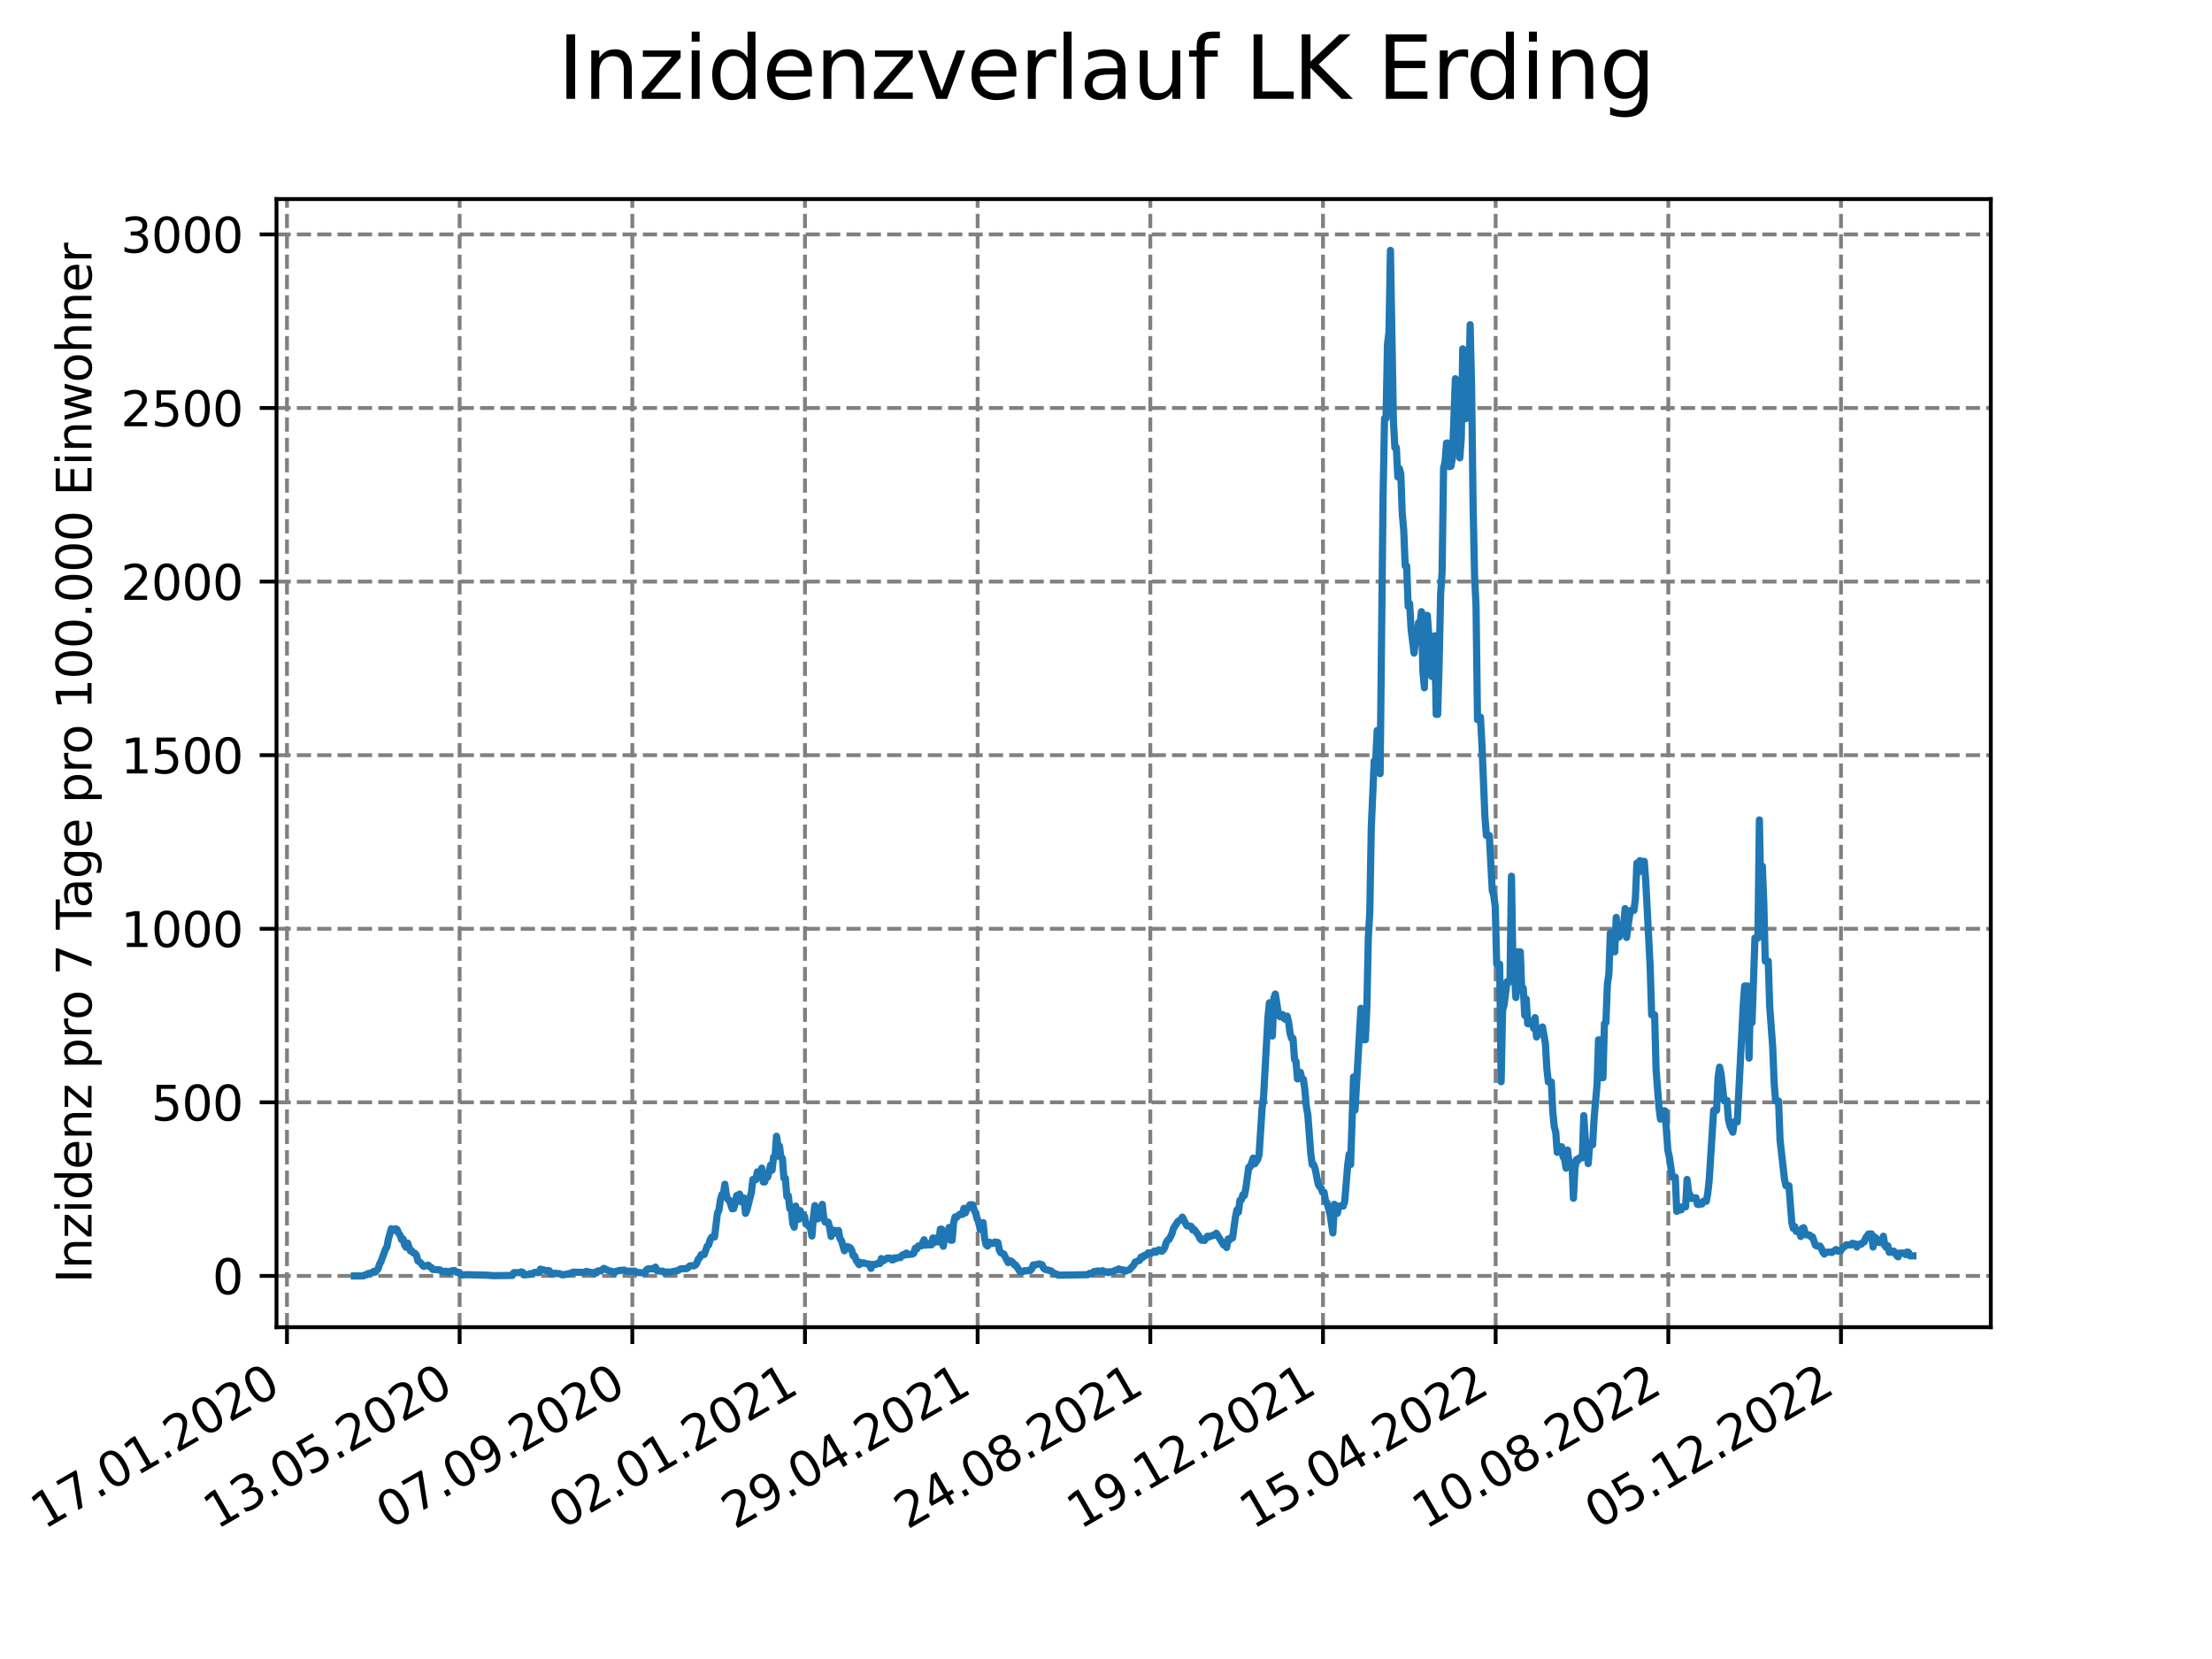 <?xml version="1.0" encoding="utf-8" standalone="no"?>
<!DOCTYPE svg PUBLIC "-//W3C//DTD SVG 1.1//EN"
  "http://www.w3.org/Graphics/SVG/1.1/DTD/svg11.dtd">
<svg xmlns:xlink="http://www.w3.org/1999/xlink" width="460.8pt" height="345.6pt" viewBox="0 0 460.8 345.6" xmlns="http://www.w3.org/2000/svg" version="1.1">
 <defs>
  <style type="text/css">*{stroke-linejoin: round; stroke-linecap: butt}</style>
 </defs>
 <g id="figure_1">
  <g id="patch_1">
   <path d="M 0 345.6 
L 460.8 345.6 
L 460.8 0 
L 0 0 
z
" style="fill: #ffffff"/>
  </g>
  <g id="axes_1">
   <g id="patch_2">
    <path d="M 57.6 276.48 
L 414.72 276.48 
L 414.72 41.472 
L 57.6 41.472 
z
" style="fill: #ffffff"/>
   </g>
   <g id="matplotlib.axis_1">
    <g id="xtick_1">
     <g id="line2d_1">
      <path d="M 59.78 276.48 
L 59.78 41.472 
" clip-path="url(#p2ca4d8032c)" style="fill: none; stroke-dasharray: 2.96,1.28; stroke-dashoffset: 0; stroke: #808080; stroke-width: 0.8"/>
     </g>
     <g id="line2d_2">
      <defs>
       <path id="m1794ccc49f" d="M 0 0 
L 0 3.5 
" style="stroke: #000000; stroke-width: 0.8"/>
      </defs>
      <g>
       <use xlink:href="#m1794ccc49f" x="59.78" y="276.48" style="stroke: #000000; stroke-width: 0.8"/>
      </g>
     </g>
     <g id="text_1">
      <!-- 17.01.2020 -->
      <g transform="translate(9.155 318.689) rotate(-30) scale(0.1 -0.1)">
       <defs>
        <path id="DejaVuSans-31" d="M 794 531 
L 1825 531 
L 1825 4091 
L 703 3866 
L 703 4441 
L 1819 4666 
L 2450 4666 
L 2450 531 
L 3481 531 
L 3481 0 
L 794 0 
L 794 531 
z
" transform="scale(0.016)"/>
        <path id="DejaVuSans-37" d="M 525 4666 
L 3525 4666 
L 3525 4397 
L 1831 0 
L 1172 0 
L 2766 4134 
L 525 4134 
L 525 4666 
z
" transform="scale(0.016)"/>
        <path id="DejaVuSans-2e" d="M 684 794 
L 1344 794 
L 1344 0 
L 684 0 
L 684 794 
z
" transform="scale(0.016)"/>
        <path id="DejaVuSans-30" d="M 2034 4250 
Q 1547 4250 1301 3770 
Q 1056 3291 1056 2328 
Q 1056 1369 1301 889 
Q 1547 409 2034 409 
Q 2525 409 2770 889 
Q 3016 1369 3016 2328 
Q 3016 3291 2770 3770 
Q 2525 4250 2034 4250 
z
M 2034 4750 
Q 2819 4750 3233 4129 
Q 3647 3509 3647 2328 
Q 3647 1150 3233 529 
Q 2819 -91 2034 -91 
Q 1250 -91 836 529 
Q 422 1150 422 2328 
Q 422 3509 836 4129 
Q 1250 4750 2034 4750 
z
" transform="scale(0.016)"/>
        <path id="DejaVuSans-32" d="M 1228 531 
L 3431 531 
L 3431 0 
L 469 0 
L 469 531 
Q 828 903 1448 1529 
Q 2069 2156 2228 2338 
Q 2531 2678 2651 2914 
Q 2772 3150 2772 3378 
Q 2772 3750 2511 3984 
Q 2250 4219 1831 4219 
Q 1534 4219 1204 4116 
Q 875 4013 500 3803 
L 500 4441 
Q 881 4594 1212 4672 
Q 1544 4750 1819 4750 
Q 2544 4750 2975 4387 
Q 3406 4025 3406 3419 
Q 3406 3131 3298 2873 
Q 3191 2616 2906 2266 
Q 2828 2175 2409 1742 
Q 1991 1309 1228 531 
z
" transform="scale(0.016)"/>
       </defs>
       <use xlink:href="#DejaVuSans-31"/>
       <use xlink:href="#DejaVuSans-37" x="63.623"/>
       <use xlink:href="#DejaVuSans-2e" x="127.246"/>
       <use xlink:href="#DejaVuSans-30" x="159.033"/>
       <use xlink:href="#DejaVuSans-31" x="222.656"/>
       <use xlink:href="#DejaVuSans-2e" x="286.279"/>
       <use xlink:href="#DejaVuSans-32" x="318.066"/>
       <use xlink:href="#DejaVuSans-30" x="381.689"/>
       <use xlink:href="#DejaVuSans-32" x="445.312"/>
       <use xlink:href="#DejaVuSans-30" x="508.936"/>
      </g>
     </g>
    </g>
    <g id="xtick_2">
     <g id="line2d_3">
      <path d="M 95.75 276.48 
L 95.75 41.472 
" clip-path="url(#p2ca4d8032c)" style="fill: none; stroke-dasharray: 2.96,1.28; stroke-dashoffset: 0; stroke: #808080; stroke-width: 0.8"/>
     </g>
     <g id="line2d_4">
      <g>
       <use xlink:href="#m1794ccc49f" x="95.75" y="276.48" style="stroke: #000000; stroke-width: 0.8"/>
      </g>
     </g>
     <g id="text_2">
      <!-- 13.05.2020 -->
      <g transform="translate(45.125 318.689) rotate(-30) scale(0.1 -0.1)">
       <defs>
        <path id="DejaVuSans-33" d="M 2597 2516 
Q 3050 2419 3304 2112 
Q 3559 1806 3559 1356 
Q 3559 666 3084 287 
Q 2609 -91 1734 -91 
Q 1441 -91 1130 -33 
Q 819 25 488 141 
L 488 750 
Q 750 597 1062 519 
Q 1375 441 1716 441 
Q 2309 441 2620 675 
Q 2931 909 2931 1356 
Q 2931 1769 2642 2001 
Q 2353 2234 1838 2234 
L 1294 2234 
L 1294 2753 
L 1863 2753 
Q 2328 2753 2575 2939 
Q 2822 3125 2822 3475 
Q 2822 3834 2567 4026 
Q 2313 4219 1838 4219 
Q 1578 4219 1281 4162 
Q 984 4106 628 3988 
L 628 4550 
Q 988 4650 1302 4700 
Q 1616 4750 1894 4750 
Q 2613 4750 3031 4423 
Q 3450 4097 3450 3541 
Q 3450 3153 3228 2886 
Q 3006 2619 2597 2516 
z
" transform="scale(0.016)"/>
        <path id="DejaVuSans-35" d="M 691 4666 
L 3169 4666 
L 3169 4134 
L 1269 4134 
L 1269 2991 
Q 1406 3038 1543 3061 
Q 1681 3084 1819 3084 
Q 2600 3084 3056 2656 
Q 3513 2228 3513 1497 
Q 3513 744 3044 326 
Q 2575 -91 1722 -91 
Q 1428 -91 1123 -41 
Q 819 9 494 109 
L 494 744 
Q 775 591 1075 516 
Q 1375 441 1709 441 
Q 2250 441 2565 725 
Q 2881 1009 2881 1497 
Q 2881 1984 2565 2268 
Q 2250 2553 1709 2553 
Q 1456 2553 1204 2497 
Q 953 2441 691 2322 
L 691 4666 
z
" transform="scale(0.016)"/>
       </defs>
       <use xlink:href="#DejaVuSans-31"/>
       <use xlink:href="#DejaVuSans-33" x="63.623"/>
       <use xlink:href="#DejaVuSans-2e" x="127.246"/>
       <use xlink:href="#DejaVuSans-30" x="159.033"/>
       <use xlink:href="#DejaVuSans-35" x="222.656"/>
       <use xlink:href="#DejaVuSans-2e" x="286.279"/>
       <use xlink:href="#DejaVuSans-32" x="318.066"/>
       <use xlink:href="#DejaVuSans-30" x="381.689"/>
       <use xlink:href="#DejaVuSans-32" x="445.312"/>
       <use xlink:href="#DejaVuSans-30" x="508.936"/>
      </g>
     </g>
    </g>
    <g id="xtick_3">
     <g id="line2d_5">
      <path d="M 131.721 276.48 
L 131.721 41.472 
" clip-path="url(#p2ca4d8032c)" style="fill: none; stroke-dasharray: 2.96,1.28; stroke-dashoffset: 0; stroke: #808080; stroke-width: 0.8"/>
     </g>
     <g id="line2d_6">
      <g>
       <use xlink:href="#m1794ccc49f" x="131.721" y="276.48" style="stroke: #000000; stroke-width: 0.8"/>
      </g>
     </g>
     <g id="text_3">
      <!-- 07.09.2020 -->
      <g transform="translate(81.096 318.689) rotate(-30) scale(0.1 -0.1)">
       <defs>
        <path id="DejaVuSans-39" d="M 703 97 
L 703 672 
Q 941 559 1184 500 
Q 1428 441 1663 441 
Q 2288 441 2617 861 
Q 2947 1281 2994 2138 
Q 2813 1869 2534 1725 
Q 2256 1581 1919 1581 
Q 1219 1581 811 2004 
Q 403 2428 403 3163 
Q 403 3881 828 4315 
Q 1253 4750 1959 4750 
Q 2769 4750 3195 4129 
Q 3622 3509 3622 2328 
Q 3622 1225 3098 567 
Q 2575 -91 1691 -91 
Q 1453 -91 1209 -44 
Q 966 3 703 97 
z
M 1959 2075 
Q 2384 2075 2632 2365 
Q 2881 2656 2881 3163 
Q 2881 3666 2632 3958 
Q 2384 4250 1959 4250 
Q 1534 4250 1286 3958 
Q 1038 3666 1038 3163 
Q 1038 2656 1286 2365 
Q 1534 2075 1959 2075 
z
" transform="scale(0.016)"/>
       </defs>
       <use xlink:href="#DejaVuSans-30"/>
       <use xlink:href="#DejaVuSans-37" x="63.623"/>
       <use xlink:href="#DejaVuSans-2e" x="127.246"/>
       <use xlink:href="#DejaVuSans-30" x="159.033"/>
       <use xlink:href="#DejaVuSans-39" x="222.656"/>
       <use xlink:href="#DejaVuSans-2e" x="286.279"/>
       <use xlink:href="#DejaVuSans-32" x="318.066"/>
       <use xlink:href="#DejaVuSans-30" x="381.689"/>
       <use xlink:href="#DejaVuSans-32" x="445.312"/>
       <use xlink:href="#DejaVuSans-30" x="508.936"/>
      </g>
     </g>
    </g>
    <g id="xtick_4">
     <g id="line2d_7">
      <path d="M 167.691 276.48 
L 167.691 41.472 
" clip-path="url(#p2ca4d8032c)" style="fill: none; stroke-dasharray: 2.96,1.28; stroke-dashoffset: 0; stroke: #808080; stroke-width: 0.8"/>
     </g>
     <g id="line2d_8">
      <g>
       <use xlink:href="#m1794ccc49f" x="167.691" y="276.48" style="stroke: #000000; stroke-width: 0.8"/>
      </g>
     </g>
     <g id="text_4">
      <!-- 02.01.2021 -->
      <g transform="translate(117.066 318.689) rotate(-30) scale(0.1 -0.1)">
       <use xlink:href="#DejaVuSans-30"/>
       <use xlink:href="#DejaVuSans-32" x="63.623"/>
       <use xlink:href="#DejaVuSans-2e" x="127.246"/>
       <use xlink:href="#DejaVuSans-30" x="159.033"/>
       <use xlink:href="#DejaVuSans-31" x="222.656"/>
       <use xlink:href="#DejaVuSans-2e" x="286.279"/>
       <use xlink:href="#DejaVuSans-32" x="318.066"/>
       <use xlink:href="#DejaVuSans-30" x="381.689"/>
       <use xlink:href="#DejaVuSans-32" x="445.312"/>
       <use xlink:href="#DejaVuSans-31" x="508.936"/>
      </g>
     </g>
    </g>
    <g id="xtick_5">
     <g id="line2d_9">
      <path d="M 203.661 276.48 
L 203.661 41.472 
" clip-path="url(#p2ca4d8032c)" style="fill: none; stroke-dasharray: 2.96,1.28; stroke-dashoffset: 0; stroke: #808080; stroke-width: 0.8"/>
     </g>
     <g id="line2d_10">
      <g>
       <use xlink:href="#m1794ccc49f" x="203.661" y="276.48" style="stroke: #000000; stroke-width: 0.8"/>
      </g>
     </g>
     <g id="text_5">
      <!-- 29.04.2021 -->
      <g transform="translate(153.036 318.689) rotate(-30) scale(0.1 -0.1)">
       <defs>
        <path id="DejaVuSans-34" d="M 2419 4116 
L 825 1625 
L 2419 1625 
L 2419 4116 
z
M 2253 4666 
L 3047 4666 
L 3047 1625 
L 3713 1625 
L 3713 1100 
L 3047 1100 
L 3047 0 
L 2419 0 
L 2419 1100 
L 313 1100 
L 313 1709 
L 2253 4666 
z
" transform="scale(0.016)"/>
       </defs>
       <use xlink:href="#DejaVuSans-32"/>
       <use xlink:href="#DejaVuSans-39" x="63.623"/>
       <use xlink:href="#DejaVuSans-2e" x="127.246"/>
       <use xlink:href="#DejaVuSans-30" x="159.033"/>
       <use xlink:href="#DejaVuSans-34" x="222.656"/>
       <use xlink:href="#DejaVuSans-2e" x="286.279"/>
       <use xlink:href="#DejaVuSans-32" x="318.066"/>
       <use xlink:href="#DejaVuSans-30" x="381.689"/>
       <use xlink:href="#DejaVuSans-32" x="445.312"/>
       <use xlink:href="#DejaVuSans-31" x="508.936"/>
      </g>
     </g>
    </g>
    <g id="xtick_6">
     <g id="line2d_11">
      <path d="M 239.631 276.48 
L 239.631 41.472 
" clip-path="url(#p2ca4d8032c)" style="fill: none; stroke-dasharray: 2.96,1.28; stroke-dashoffset: 0; stroke: #808080; stroke-width: 0.8"/>
     </g>
     <g id="line2d_12">
      <g>
       <use xlink:href="#m1794ccc49f" x="239.631" y="276.48" style="stroke: #000000; stroke-width: 0.8"/>
      </g>
     </g>
     <g id="text_6">
      <!-- 24.08.2021 -->
      <g transform="translate(189.006 318.689) rotate(-30) scale(0.1 -0.1)">
       <defs>
        <path id="DejaVuSans-38" d="M 2034 2216 
Q 1584 2216 1326 1975 
Q 1069 1734 1069 1313 
Q 1069 891 1326 650 
Q 1584 409 2034 409 
Q 2484 409 2743 651 
Q 3003 894 3003 1313 
Q 3003 1734 2745 1975 
Q 2488 2216 2034 2216 
z
M 1403 2484 
Q 997 2584 770 2862 
Q 544 3141 544 3541 
Q 544 4100 942 4425 
Q 1341 4750 2034 4750 
Q 2731 4750 3128 4425 
Q 3525 4100 3525 3541 
Q 3525 3141 3298 2862 
Q 3072 2584 2669 2484 
Q 3125 2378 3379 2068 
Q 3634 1759 3634 1313 
Q 3634 634 3220 271 
Q 2806 -91 2034 -91 
Q 1263 -91 848 271 
Q 434 634 434 1313 
Q 434 1759 690 2068 
Q 947 2378 1403 2484 
z
M 1172 3481 
Q 1172 3119 1398 2916 
Q 1625 2713 2034 2713 
Q 2441 2713 2670 2916 
Q 2900 3119 2900 3481 
Q 2900 3844 2670 4047 
Q 2441 4250 2034 4250 
Q 1625 4250 1398 4047 
Q 1172 3844 1172 3481 
z
" transform="scale(0.016)"/>
       </defs>
       <use xlink:href="#DejaVuSans-32"/>
       <use xlink:href="#DejaVuSans-34" x="63.623"/>
       <use xlink:href="#DejaVuSans-2e" x="127.246"/>
       <use xlink:href="#DejaVuSans-30" x="159.033"/>
       <use xlink:href="#DejaVuSans-38" x="222.656"/>
       <use xlink:href="#DejaVuSans-2e" x="286.279"/>
       <use xlink:href="#DejaVuSans-32" x="318.066"/>
       <use xlink:href="#DejaVuSans-30" x="381.689"/>
       <use xlink:href="#DejaVuSans-32" x="445.312"/>
       <use xlink:href="#DejaVuSans-31" x="508.936"/>
      </g>
     </g>
    </g>
    <g id="xtick_7">
     <g id="line2d_13">
      <path d="M 275.602 276.48 
L 275.602 41.472 
" clip-path="url(#p2ca4d8032c)" style="fill: none; stroke-dasharray: 2.96,1.28; stroke-dashoffset: 0; stroke: #808080; stroke-width: 0.8"/>
     </g>
     <g id="line2d_14">
      <g>
       <use xlink:href="#m1794ccc49f" x="275.602" y="276.48" style="stroke: #000000; stroke-width: 0.8"/>
      </g>
     </g>
     <g id="text_7">
      <!-- 19.12.2021 -->
      <g transform="translate(224.977 318.689) rotate(-30) scale(0.1 -0.1)">
       <use xlink:href="#DejaVuSans-31"/>
       <use xlink:href="#DejaVuSans-39" x="63.623"/>
       <use xlink:href="#DejaVuSans-2e" x="127.246"/>
       <use xlink:href="#DejaVuSans-31" x="159.033"/>
       <use xlink:href="#DejaVuSans-32" x="222.656"/>
       <use xlink:href="#DejaVuSans-2e" x="286.279"/>
       <use xlink:href="#DejaVuSans-32" x="318.066"/>
       <use xlink:href="#DejaVuSans-30" x="381.689"/>
       <use xlink:href="#DejaVuSans-32" x="445.312"/>
       <use xlink:href="#DejaVuSans-31" x="508.936"/>
      </g>
     </g>
    </g>
    <g id="xtick_8">
     <g id="line2d_15">
      <path d="M 311.572 276.48 
L 311.572 41.472 
" clip-path="url(#p2ca4d8032c)" style="fill: none; stroke-dasharray: 2.96,1.28; stroke-dashoffset: 0; stroke: #808080; stroke-width: 0.8"/>
     </g>
     <g id="line2d_16">
      <g>
       <use xlink:href="#m1794ccc49f" x="311.572" y="276.48" style="stroke: #000000; stroke-width: 0.8"/>
      </g>
     </g>
     <g id="text_8">
      <!-- 15.04.2022 -->
      <g transform="translate(260.947 318.689) rotate(-30) scale(0.1 -0.1)">
       <use xlink:href="#DejaVuSans-31"/>
       <use xlink:href="#DejaVuSans-35" x="63.623"/>
       <use xlink:href="#DejaVuSans-2e" x="127.246"/>
       <use xlink:href="#DejaVuSans-30" x="159.033"/>
       <use xlink:href="#DejaVuSans-34" x="222.656"/>
       <use xlink:href="#DejaVuSans-2e" x="286.279"/>
       <use xlink:href="#DejaVuSans-32" x="318.066"/>
       <use xlink:href="#DejaVuSans-30" x="381.689"/>
       <use xlink:href="#DejaVuSans-32" x="445.312"/>
       <use xlink:href="#DejaVuSans-32" x="508.936"/>
      </g>
     </g>
    </g>
    <g id="xtick_9">
     <g id="line2d_17">
      <path d="M 347.542 276.48 
L 347.542 41.472 
" clip-path="url(#p2ca4d8032c)" style="fill: none; stroke-dasharray: 2.96,1.28; stroke-dashoffset: 0; stroke: #808080; stroke-width: 0.8"/>
     </g>
     <g id="line2d_18">
      <g>
       <use xlink:href="#m1794ccc49f" x="347.542" y="276.48" style="stroke: #000000; stroke-width: 0.8"/>
      </g>
     </g>
     <g id="text_9">
      <!-- 10.08.2022 -->
      <g transform="translate(296.917 318.689) rotate(-30) scale(0.1 -0.1)">
       <use xlink:href="#DejaVuSans-31"/>
       <use xlink:href="#DejaVuSans-30" x="63.623"/>
       <use xlink:href="#DejaVuSans-2e" x="127.246"/>
       <use xlink:href="#DejaVuSans-30" x="159.033"/>
       <use xlink:href="#DejaVuSans-38" x="222.656"/>
       <use xlink:href="#DejaVuSans-2e" x="286.279"/>
       <use xlink:href="#DejaVuSans-32" x="318.066"/>
       <use xlink:href="#DejaVuSans-30" x="381.689"/>
       <use xlink:href="#DejaVuSans-32" x="445.312"/>
       <use xlink:href="#DejaVuSans-32" x="508.936"/>
      </g>
     </g>
    </g>
    <g id="xtick_10">
     <g id="line2d_19">
      <path d="M 383.512 276.48 
L 383.512 41.472 
" clip-path="url(#p2ca4d8032c)" style="fill: none; stroke-dasharray: 2.96,1.28; stroke-dashoffset: 0; stroke: #808080; stroke-width: 0.8"/>
     </g>
     <g id="line2d_20">
      <g>
       <use xlink:href="#m1794ccc49f" x="383.512" y="276.48" style="stroke: #000000; stroke-width: 0.8"/>
      </g>
     </g>
     <g id="text_10">
      <!-- 05.12.2022 -->
      <g transform="translate(332.887 318.689) rotate(-30) scale(0.1 -0.1)">
       <use xlink:href="#DejaVuSans-30"/>
       <use xlink:href="#DejaVuSans-35" x="63.623"/>
       <use xlink:href="#DejaVuSans-2e" x="127.246"/>
       <use xlink:href="#DejaVuSans-31" x="159.033"/>
       <use xlink:href="#DejaVuSans-32" x="222.656"/>
       <use xlink:href="#DejaVuSans-2e" x="286.279"/>
       <use xlink:href="#DejaVuSans-32" x="318.066"/>
       <use xlink:href="#DejaVuSans-30" x="381.689"/>
       <use xlink:href="#DejaVuSans-32" x="445.312"/>
       <use xlink:href="#DejaVuSans-32" x="508.936"/>
      </g>
     </g>
    </g>
   </g>
   <g id="matplotlib.axis_2">
    <g id="ytick_1">
     <g id="line2d_21">
      <path d="M 57.6 265.798 
L 414.72 265.798 
" clip-path="url(#p2ca4d8032c)" style="fill: none; stroke-dasharray: 2.96,1.28; stroke-dashoffset: 0; stroke: #808080; stroke-width: 0.8"/>
     </g>
     <g id="line2d_22">
      <defs>
       <path id="m912d993ff8" d="M 0 0 
L -3.5 0 
" style="stroke: #000000; stroke-width: 0.8"/>
      </defs>
      <g>
       <use xlink:href="#m912d993ff8" x="57.6" y="265.798" style="stroke: #000000; stroke-width: 0.8"/>
      </g>
     </g>
     <g id="text_11">
      <!-- 0 -->
      <g transform="translate(44.237 269.597) scale(0.1 -0.1)">
       <use xlink:href="#DejaVuSans-30"/>
      </g>
     </g>
    </g>
    <g id="ytick_2">
     <g id="line2d_23">
      <path d="M 57.6 229.637 
L 414.72 229.637 
" clip-path="url(#p2ca4d8032c)" style="fill: none; stroke-dasharray: 2.96,1.28; stroke-dashoffset: 0; stroke: #808080; stroke-width: 0.8"/>
     </g>
     <g id="line2d_24">
      <g>
       <use xlink:href="#m912d993ff8" x="57.6" y="229.637" style="stroke: #000000; stroke-width: 0.8"/>
      </g>
     </g>
     <g id="text_12">
      <!-- 500 -->
      <g transform="translate(31.512 233.436) scale(0.1 -0.1)">
       <use xlink:href="#DejaVuSans-35"/>
       <use xlink:href="#DejaVuSans-30" x="63.623"/>
       <use xlink:href="#DejaVuSans-30" x="127.246"/>
      </g>
     </g>
    </g>
    <g id="ytick_3">
     <g id="line2d_25">
      <path d="M 57.6 193.476 
L 414.72 193.476 
" clip-path="url(#p2ca4d8032c)" style="fill: none; stroke-dasharray: 2.96,1.28; stroke-dashoffset: 0; stroke: #808080; stroke-width: 0.8"/>
     </g>
     <g id="line2d_26">
      <g>
       <use xlink:href="#m912d993ff8" x="57.6" y="193.476" style="stroke: #000000; stroke-width: 0.8"/>
      </g>
     </g>
     <g id="text_13">
      <!-- 1000 -->
      <g transform="translate(25.15 197.275) scale(0.1 -0.1)">
       <use xlink:href="#DejaVuSans-31"/>
       <use xlink:href="#DejaVuSans-30" x="63.623"/>
       <use xlink:href="#DejaVuSans-30" x="127.246"/>
       <use xlink:href="#DejaVuSans-30" x="190.869"/>
      </g>
     </g>
    </g>
    <g id="ytick_4">
     <g id="line2d_27">
      <path d="M 57.6 157.315 
L 414.72 157.315 
" clip-path="url(#p2ca4d8032c)" style="fill: none; stroke-dasharray: 2.96,1.28; stroke-dashoffset: 0; stroke: #808080; stroke-width: 0.8"/>
     </g>
     <g id="line2d_28">
      <g>
       <use xlink:href="#m912d993ff8" x="57.6" y="157.315" style="stroke: #000000; stroke-width: 0.8"/>
      </g>
     </g>
     <g id="text_14">
      <!-- 1500 -->
      <g transform="translate(25.15 161.115) scale(0.1 -0.1)">
       <use xlink:href="#DejaVuSans-31"/>
       <use xlink:href="#DejaVuSans-35" x="63.623"/>
       <use xlink:href="#DejaVuSans-30" x="127.246"/>
       <use xlink:href="#DejaVuSans-30" x="190.869"/>
      </g>
     </g>
    </g>
    <g id="ytick_5">
     <g id="line2d_29">
      <path d="M 57.6 121.154 
L 414.72 121.154 
" clip-path="url(#p2ca4d8032c)" style="fill: none; stroke-dasharray: 2.96,1.28; stroke-dashoffset: 0; stroke: #808080; stroke-width: 0.8"/>
     </g>
     <g id="line2d_30">
      <g>
       <use xlink:href="#m912d993ff8" x="57.6" y="121.154" style="stroke: #000000; stroke-width: 0.8"/>
      </g>
     </g>
     <g id="text_15">
      <!-- 2000 -->
      <g transform="translate(25.15 124.954) scale(0.1 -0.1)">
       <use xlink:href="#DejaVuSans-32"/>
       <use xlink:href="#DejaVuSans-30" x="63.623"/>
       <use xlink:href="#DejaVuSans-30" x="127.246"/>
       <use xlink:href="#DejaVuSans-30" x="190.869"/>
      </g>
     </g>
    </g>
    <g id="ytick_6">
     <g id="line2d_31">
      <path d="M 57.6 84.994 
L 414.72 84.994 
" clip-path="url(#p2ca4d8032c)" style="fill: none; stroke-dasharray: 2.96,1.28; stroke-dashoffset: 0; stroke: #808080; stroke-width: 0.8"/>
     </g>
     <g id="line2d_32">
      <g>
       <use xlink:href="#m912d993ff8" x="57.6" y="84.994" style="stroke: #000000; stroke-width: 0.8"/>
      </g>
     </g>
     <g id="text_16">
      <!-- 2500 -->
      <g transform="translate(25.15 88.793) scale(0.1 -0.1)">
       <use xlink:href="#DejaVuSans-32"/>
       <use xlink:href="#DejaVuSans-35" x="63.623"/>
       <use xlink:href="#DejaVuSans-30" x="127.246"/>
       <use xlink:href="#DejaVuSans-30" x="190.869"/>
      </g>
     </g>
    </g>
    <g id="ytick_7">
     <g id="line2d_33">
      <path d="M 57.6 48.833 
L 414.72 48.833 
" clip-path="url(#p2ca4d8032c)" style="fill: none; stroke-dasharray: 2.96,1.28; stroke-dashoffset: 0; stroke: #808080; stroke-width: 0.8"/>
     </g>
     <g id="line2d_34">
      <g>
       <use xlink:href="#m912d993ff8" x="57.6" y="48.833" style="stroke: #000000; stroke-width: 0.8"/>
      </g>
     </g>
     <g id="text_17">
      <!-- 3000 -->
      <g transform="translate(25.15 52.632) scale(0.1 -0.1)">
       <use xlink:href="#DejaVuSans-33"/>
       <use xlink:href="#DejaVuSans-30" x="63.623"/>
       <use xlink:href="#DejaVuSans-30" x="127.246"/>
       <use xlink:href="#DejaVuSans-30" x="190.869"/>
      </g>
     </g>
    </g>
    <g id="text_18">
     <!-- Inzidenz pro 7 Tage pro 100.000 Einwohner -->
     <g transform="translate(19.07 267.301) rotate(-90) scale(0.1 -0.1)">
      <defs>
       <path id="DejaVuSans-49" d="M 628 4666 
L 1259 4666 
L 1259 0 
L 628 0 
L 628 4666 
z
" transform="scale(0.016)"/>
       <path id="DejaVuSans-6e" d="M 3513 2113 
L 3513 0 
L 2938 0 
L 2938 2094 
Q 2938 2591 2744 2837 
Q 2550 3084 2163 3084 
Q 1697 3084 1428 2787 
Q 1159 2491 1159 1978 
L 1159 0 
L 581 0 
L 581 3500 
L 1159 3500 
L 1159 2956 
Q 1366 3272 1645 3428 
Q 1925 3584 2291 3584 
Q 2894 3584 3203 3211 
Q 3513 2838 3513 2113 
z
" transform="scale(0.016)"/>
       <path id="DejaVuSans-7a" d="M 353 3500 
L 3084 3500 
L 3084 2975 
L 922 459 
L 3084 459 
L 3084 0 
L 275 0 
L 275 525 
L 2438 3041 
L 353 3041 
L 353 3500 
z
" transform="scale(0.016)"/>
       <path id="DejaVuSans-69" d="M 603 3500 
L 1178 3500 
L 1178 0 
L 603 0 
L 603 3500 
z
M 603 4863 
L 1178 4863 
L 1178 4134 
L 603 4134 
L 603 4863 
z
" transform="scale(0.016)"/>
       <path id="DejaVuSans-64" d="M 2906 2969 
L 2906 4863 
L 3481 4863 
L 3481 0 
L 2906 0 
L 2906 525 
Q 2725 213 2448 61 
Q 2172 -91 1784 -91 
Q 1150 -91 751 415 
Q 353 922 353 1747 
Q 353 2572 751 3078 
Q 1150 3584 1784 3584 
Q 2172 3584 2448 3432 
Q 2725 3281 2906 2969 
z
M 947 1747 
Q 947 1113 1208 752 
Q 1469 391 1925 391 
Q 2381 391 2643 752 
Q 2906 1113 2906 1747 
Q 2906 2381 2643 2742 
Q 2381 3103 1925 3103 
Q 1469 3103 1208 2742 
Q 947 2381 947 1747 
z
" transform="scale(0.016)"/>
       <path id="DejaVuSans-65" d="M 3597 1894 
L 3597 1613 
L 953 1613 
Q 991 1019 1311 708 
Q 1631 397 2203 397 
Q 2534 397 2845 478 
Q 3156 559 3463 722 
L 3463 178 
Q 3153 47 2828 -22 
Q 2503 -91 2169 -91 
Q 1331 -91 842 396 
Q 353 884 353 1716 
Q 353 2575 817 3079 
Q 1281 3584 2069 3584 
Q 2775 3584 3186 3129 
Q 3597 2675 3597 1894 
z
M 3022 2063 
Q 3016 2534 2758 2815 
Q 2500 3097 2075 3097 
Q 1594 3097 1305 2825 
Q 1016 2553 972 2059 
L 3022 2063 
z
" transform="scale(0.016)"/>
       <path id="DejaVuSans-20" transform="scale(0.016)"/>
       <path id="DejaVuSans-70" d="M 1159 525 
L 1159 -1331 
L 581 -1331 
L 581 3500 
L 1159 3500 
L 1159 2969 
Q 1341 3281 1617 3432 
Q 1894 3584 2278 3584 
Q 2916 3584 3314 3078 
Q 3713 2572 3713 1747 
Q 3713 922 3314 415 
Q 2916 -91 2278 -91 
Q 1894 -91 1617 61 
Q 1341 213 1159 525 
z
M 3116 1747 
Q 3116 2381 2855 2742 
Q 2594 3103 2138 3103 
Q 1681 3103 1420 2742 
Q 1159 2381 1159 1747 
Q 1159 1113 1420 752 
Q 1681 391 2138 391 
Q 2594 391 2855 752 
Q 3116 1113 3116 1747 
z
" transform="scale(0.016)"/>
       <path id="DejaVuSans-72" d="M 2631 2963 
Q 2534 3019 2420 3045 
Q 2306 3072 2169 3072 
Q 1681 3072 1420 2755 
Q 1159 2438 1159 1844 
L 1159 0 
L 581 0 
L 581 3500 
L 1159 3500 
L 1159 2956 
Q 1341 3275 1631 3429 
Q 1922 3584 2338 3584 
Q 2397 3584 2469 3576 
Q 2541 3569 2628 3553 
L 2631 2963 
z
" transform="scale(0.016)"/>
       <path id="DejaVuSans-6f" d="M 1959 3097 
Q 1497 3097 1228 2736 
Q 959 2375 959 1747 
Q 959 1119 1226 758 
Q 1494 397 1959 397 
Q 2419 397 2687 759 
Q 2956 1122 2956 1747 
Q 2956 2369 2687 2733 
Q 2419 3097 1959 3097 
z
M 1959 3584 
Q 2709 3584 3137 3096 
Q 3566 2609 3566 1747 
Q 3566 888 3137 398 
Q 2709 -91 1959 -91 
Q 1206 -91 779 398 
Q 353 888 353 1747 
Q 353 2609 779 3096 
Q 1206 3584 1959 3584 
z
" transform="scale(0.016)"/>
       <path id="DejaVuSans-54" d="M -19 4666 
L 3928 4666 
L 3928 4134 
L 2272 4134 
L 2272 0 
L 1638 0 
L 1638 4134 
L -19 4134 
L -19 4666 
z
" transform="scale(0.016)"/>
       <path id="DejaVuSans-61" d="M 2194 1759 
Q 1497 1759 1228 1600 
Q 959 1441 959 1056 
Q 959 750 1161 570 
Q 1363 391 1709 391 
Q 2188 391 2477 730 
Q 2766 1069 2766 1631 
L 2766 1759 
L 2194 1759 
z
M 3341 1997 
L 3341 0 
L 2766 0 
L 2766 531 
Q 2569 213 2275 61 
Q 1981 -91 1556 -91 
Q 1019 -91 701 211 
Q 384 513 384 1019 
Q 384 1609 779 1909 
Q 1175 2209 1959 2209 
L 2766 2209 
L 2766 2266 
Q 2766 2663 2505 2880 
Q 2244 3097 1772 3097 
Q 1472 3097 1187 3025 
Q 903 2953 641 2809 
L 641 3341 
Q 956 3463 1253 3523 
Q 1550 3584 1831 3584 
Q 2591 3584 2966 3190 
Q 3341 2797 3341 1997 
z
" transform="scale(0.016)"/>
       <path id="DejaVuSans-67" d="M 2906 1791 
Q 2906 2416 2648 2759 
Q 2391 3103 1925 3103 
Q 1463 3103 1205 2759 
Q 947 2416 947 1791 
Q 947 1169 1205 825 
Q 1463 481 1925 481 
Q 2391 481 2648 825 
Q 2906 1169 2906 1791 
z
M 3481 434 
Q 3481 -459 3084 -895 
Q 2688 -1331 1869 -1331 
Q 1566 -1331 1297 -1286 
Q 1028 -1241 775 -1147 
L 775 -588 
Q 1028 -725 1275 -790 
Q 1522 -856 1778 -856 
Q 2344 -856 2625 -561 
Q 2906 -266 2906 331 
L 2906 616 
Q 2728 306 2450 153 
Q 2172 0 1784 0 
Q 1141 0 747 490 
Q 353 981 353 1791 
Q 353 2603 747 3093 
Q 1141 3584 1784 3584 
Q 2172 3584 2450 3431 
Q 2728 3278 2906 2969 
L 2906 3500 
L 3481 3500 
L 3481 434 
z
" transform="scale(0.016)"/>
       <path id="DejaVuSans-45" d="M 628 4666 
L 3578 4666 
L 3578 4134 
L 1259 4134 
L 1259 2753 
L 3481 2753 
L 3481 2222 
L 1259 2222 
L 1259 531 
L 3634 531 
L 3634 0 
L 628 0 
L 628 4666 
z
" transform="scale(0.016)"/>
       <path id="DejaVuSans-77" d="M 269 3500 
L 844 3500 
L 1563 769 
L 2278 3500 
L 2956 3500 
L 3675 769 
L 4391 3500 
L 4966 3500 
L 4050 0 
L 3372 0 
L 2619 2869 
L 1863 0 
L 1184 0 
L 269 3500 
z
" transform="scale(0.016)"/>
       <path id="DejaVuSans-68" d="M 3513 2113 
L 3513 0 
L 2938 0 
L 2938 2094 
Q 2938 2591 2744 2837 
Q 2550 3084 2163 3084 
Q 1697 3084 1428 2787 
Q 1159 2491 1159 1978 
L 1159 0 
L 581 0 
L 581 4863 
L 1159 4863 
L 1159 2956 
Q 1366 3272 1645 3428 
Q 1925 3584 2291 3584 
Q 2894 3584 3203 3211 
Q 3513 2838 3513 2113 
z
" transform="scale(0.016)"/>
      </defs>
      <use xlink:href="#DejaVuSans-49"/>
      <use xlink:href="#DejaVuSans-6e" x="29.492"/>
      <use xlink:href="#DejaVuSans-7a" x="92.871"/>
      <use xlink:href="#DejaVuSans-69" x="145.361"/>
      <use xlink:href="#DejaVuSans-64" x="173.145"/>
      <use xlink:href="#DejaVuSans-65" x="236.621"/>
      <use xlink:href="#DejaVuSans-6e" x="298.145"/>
      <use xlink:href="#DejaVuSans-7a" x="361.523"/>
      <use xlink:href="#DejaVuSans-20" x="414.014"/>
      <use xlink:href="#DejaVuSans-70" x="445.801"/>
      <use xlink:href="#DejaVuSans-72" x="509.277"/>
      <use xlink:href="#DejaVuSans-6f" x="548.141"/>
      <use xlink:href="#DejaVuSans-20" x="609.322"/>
      <use xlink:href="#DejaVuSans-37" x="641.109"/>
      <use xlink:href="#DejaVuSans-20" x="704.732"/>
      <use xlink:href="#DejaVuSans-54" x="736.52"/>
      <use xlink:href="#DejaVuSans-61" x="781.104"/>
      <use xlink:href="#DejaVuSans-67" x="842.383"/>
      <use xlink:href="#DejaVuSans-65" x="905.859"/>
      <use xlink:href="#DejaVuSans-20" x="967.383"/>
      <use xlink:href="#DejaVuSans-70" x="999.17"/>
      <use xlink:href="#DejaVuSans-72" x="1062.646"/>
      <use xlink:href="#DejaVuSans-6f" x="1101.51"/>
      <use xlink:href="#DejaVuSans-20" x="1162.691"/>
      <use xlink:href="#DejaVuSans-31" x="1194.479"/>
      <use xlink:href="#DejaVuSans-30" x="1258.102"/>
      <use xlink:href="#DejaVuSans-30" x="1321.725"/>
      <use xlink:href="#DejaVuSans-2e" x="1385.348"/>
      <use xlink:href="#DejaVuSans-30" x="1417.135"/>
      <use xlink:href="#DejaVuSans-30" x="1480.758"/>
      <use xlink:href="#DejaVuSans-30" x="1544.381"/>
      <use xlink:href="#DejaVuSans-20" x="1608.004"/>
      <use xlink:href="#DejaVuSans-45" x="1639.791"/>
      <use xlink:href="#DejaVuSans-69" x="1702.975"/>
      <use xlink:href="#DejaVuSans-6e" x="1730.758"/>
      <use xlink:href="#DejaVuSans-77" x="1794.137"/>
      <use xlink:href="#DejaVuSans-6f" x="1875.924"/>
      <use xlink:href="#DejaVuSans-68" x="1937.105"/>
      <use xlink:href="#DejaVuSans-6e" x="2000.484"/>
      <use xlink:href="#DejaVuSans-65" x="2063.863"/>
      <use xlink:href="#DejaVuSans-72" x="2125.387"/>
     </g>
    </g>
   </g>
   <g id="line2d_35">
    <path d="M 73.833 265.798 
L 75.677 265.798 
L 75.985 265.588 
L 76.292 265.588 
L 76.6 265.327 
L 76.907 265.327 
L 77.215 265.17 
L 77.522 265.17 
L 77.829 264.856 
L 78.137 265.013 
L 78.752 264.332 
L 79.059 263.39 
L 79.367 262.815 
L 80.289 260.25 
L 80.596 259.779 
L 80.904 258.156 
L 81.519 255.958 
L 81.826 256.377 
L 82.441 255.958 
L 82.748 256.168 
L 83.056 256.953 
L 83.363 257.319 
L 83.671 258.261 
L 83.978 258.104 
L 84.286 259.36 
L 84.593 259.831 
L 84.9 258.942 
L 85.515 260.616 
L 85.823 260.616 
L 86.13 261.035 
L 86.438 261.087 
L 86.745 261.454 
L 87.053 262.658 
L 87.667 263.076 
L 87.975 263.547 
L 88.282 263.809 
L 89.205 263.547 
L 89.512 263.914 
L 89.82 264.018 
L 90.127 264.437 
L 91.664 264.542 
L 91.972 264.803 
L 92.586 264.908 
L 92.894 264.803 
L 93.201 265.065 
L 93.509 265.117 
L 93.816 264.803 
L 94.431 264.699 
L 94.739 264.699 
L 95.046 265.013 
L 95.661 265.065 
L 95.968 265.484 
L 96.276 265.588 
L 97.198 265.536 
L 101.502 265.641 
L 102.732 265.745 
L 106.729 265.693 
L 107.036 265.117 
L 108.266 265.117 
L 108.573 264.96 
L 108.881 265.065 
L 109.188 265.588 
L 109.803 265.484 
L 110.11 265.484 
L 110.418 265.327 
L 110.725 265.379 
L 111.34 265.065 
L 112.262 265.117 
L 112.57 264.385 
L 113.8 264.699 
L 114.415 264.699 
L 114.722 265.379 
L 115.337 265.274 
L 115.644 265.222 
L 116.259 265.327 
L 116.567 265.327 
L 117.181 265.588 
L 119.026 265.222 
L 119.334 265.013 
L 121.793 265.065 
L 122.1 264.856 
L 123.33 265.117 
L 123.638 265.274 
L 123.945 265.013 
L 124.253 265.17 
L 124.56 264.751 
L 125.175 264.751 
L 125.79 264.228 
L 127.02 264.803 
L 127.327 264.803 
L 127.634 264.96 
L 127.942 265.274 
L 128.249 264.856 
L 129.172 264.646 
L 130.094 264.594 
L 130.401 264.803 
L 132.246 264.803 
L 132.553 265.065 
L 134.398 265.17 
L 134.705 264.489 
L 135.013 264.332 
L 135.935 264.332 
L 136.55 263.966 
L 136.858 264.699 
L 137.472 264.803 
L 138.087 264.803 
L 138.395 265.117 
L 138.702 265.17 
L 139.01 264.96 
L 139.317 265.065 
L 141.162 264.699 
L 141.777 264.332 
L 142.391 264.28 
L 143.006 264.28 
L 143.314 264.123 
L 143.621 263.757 
L 143.929 263.652 
L 144.543 263.704 
L 144.851 263.547 
L 145.158 263.129 
L 145.466 262.291 
L 145.773 262.029 
L 146.081 261.349 
L 146.696 261.349 
L 147.31 259.622 
L 147.618 259.36 
L 147.925 258.313 
L 148.233 257.738 
L 148.848 257.685 
L 149.462 252.713 
L 149.77 252.085 
L 150.077 249.939 
L 150.385 248.84 
L 150.692 248.893 
L 151 246.694 
L 151.307 248.893 
L 151.615 249.835 
L 151.922 249.992 
L 152.537 251.824 
L 152.844 251.771 
L 153.152 250.724 
L 153.459 249.05 
L 153.767 249.625 
L 154.074 248.736 
L 154.381 250.358 
L 154.689 249.521 
L 154.996 249.573 
L 155.304 252.766 
L 155.611 252.033 
L 156.534 248.369 
L 156.841 245.7 
L 157.456 245.752 
L 157.763 244.13 
L 158.071 244.287 
L 158.378 245.177 
L 158.686 243.345 
L 158.993 246.223 
L 159.3 246.223 
L 159.608 245.02 
L 159.915 245.229 
L 160.53 242.717 
L 160.838 243.764 
L 161.145 241.042 
L 161.453 241.042 
L 161.76 236.698 
L 162.067 238.582 
L 162.375 238.739 
L 162.682 241.094 
L 162.99 241.304 
L 163.297 245.438 
L 163.605 245.438 
L 163.912 249.259 
L 164.22 249.102 
L 164.527 251.771 
L 164.834 251.614 
L 165.142 254.859 
L 165.449 255.644 
L 165.757 251.248 
L 166.064 252.975 
L 166.372 254.022 
L 166.679 252.19 
L 166.986 253.027 
L 167.294 253.027 
L 167.601 253.394 
L 167.909 255.016 
L 168.216 255.016 
L 168.524 255.54 
L 168.831 255.801 
L 169.139 257.476 
L 169.446 253.603 
L 169.753 251.143 
L 170.061 253.917 
L 170.368 253.917 
L 170.983 252.452 
L 171.291 250.881 
L 171.598 253.708 
L 171.905 254.597 
L 172.52 254.597 
L 172.828 255.697 
L 173.135 257.581 
L 173.443 256.429 
L 173.75 256.272 
L 174.058 256.9 
L 174.365 256.796 
L 174.672 256.325 
L 174.98 257.999 
L 175.287 258.418 
L 175.902 260.564 
L 176.517 259.674 
L 177.132 259.936 
L 177.439 260.459 
L 177.747 261.611 
L 178.054 261.663 
L 178.362 262.553 
L 178.977 263.443 
L 179.284 262.972 
L 179.591 263.181 
L 179.899 263.076 
L 180.821 263.338 
L 181.129 263.338 
L 181.436 264.228 
L 181.743 263.39 
L 182.358 263.443 
L 182.666 263.233 
L 183.281 263.233 
L 183.588 262.186 
L 183.896 262.71 
L 184.818 262.082 
L 185.433 262.082 
L 185.74 262.448 
L 186.048 262.448 
L 186.355 262.029 
L 186.662 262.186 
L 186.97 261.977 
L 187.585 261.977 
L 187.892 261.506 
L 188.2 261.349 
L 188.507 261.454 
L 188.815 261.035 
L 189.122 261.349 
L 190.044 261.244 
L 190.352 261.087 
L 190.659 260.041 
L 190.967 260.198 
L 191.274 259.57 
L 191.889 259.57 
L 192.504 258.261 
L 192.811 259.413 
L 193.119 258.994 
L 193.426 259.308 
L 194.041 259.308 
L 194.348 257.895 
L 194.656 258.837 
L 194.963 258.104 
L 195.271 257.79 
L 195.578 258.732 
L 195.886 256.063 
L 196.193 256.063 
L 196.5 259.622 
L 196.808 257.581 
L 197.115 257.267 
L 197.423 257.214 
L 197.73 255.697 
L 198.038 258.366 
L 198.345 258.366 
L 198.653 254.702 
L 198.96 253.498 
L 199.267 253.603 
L 199.882 252.975 
L 200.497 252.975 
L 200.805 251.719 
L 201.112 252.661 
L 201.42 251.876 
L 201.727 251.562 
L 202.034 250.986 
L 202.649 250.986 
L 202.957 252.138 
L 203.264 252.766 
L 203.572 253.969 
L 203.879 254.597 
L 204.186 256.115 
L 204.801 254.702 
L 205.109 257.947 
L 205.416 259.308 
L 205.724 259.57 
L 206.031 258.785 
L 206.339 258.837 
L 206.646 259.046 
L 206.953 258.994 
L 207.261 258.732 
L 207.876 258.837 
L 208.183 260.407 
L 208.491 260.983 
L 209.105 261.244 
L 210.028 263.024 
L 210.335 262.658 
L 210.643 262.71 
L 210.95 262.972 
L 211.258 263.443 
L 211.565 263.495 
L 212.487 264.908 
L 213.102 264.908 
L 213.41 264.699 
L 214.024 264.751 
L 214.332 264.594 
L 214.639 264.646 
L 214.947 264.332 
L 215.254 263.495 
L 215.562 263.547 
L 216.484 263.286 
L 217.099 263.495 
L 217.406 264.175 
L 217.714 264.437 
L 218.943 264.751 
L 219.558 265.274 
L 220.173 265.431 
L 220.481 265.641 
L 226.629 265.536 
L 226.937 265.274 
L 227.552 265.274 
L 227.859 264.908 
L 228.474 264.803 
L 228.781 264.751 
L 229.089 264.96 
L 229.704 264.699 
L 230.319 265.013 
L 230.626 264.96 
L 230.934 265.117 
L 231.241 264.908 
L 231.856 264.96 
L 232.163 264.699 
L 232.778 264.489 
L 233.086 264.332 
L 233.393 264.542 
L 234.008 264.542 
L 234.315 264.856 
L 234.93 264.594 
L 235.238 264.542 
L 236.16 263.547 
L 236.467 262.919 
L 237.39 262.553 
L 237.697 261.872 
L 238.005 261.977 
L 238.312 261.558 
L 238.62 261.558 
L 239.234 260.983 
L 239.849 261.087 
L 240.464 260.616 
L 240.772 260.878 
L 241.386 260.355 
L 242.001 260.669 
L 242.309 260.407 
L 242.616 259.936 
L 242.924 258.889 
L 243.231 258.366 
L 243.539 258.209 
L 244.153 256.953 
L 244.461 255.906 
L 245.383 254.44 
L 245.998 254.074 
L 246.305 253.551 
L 246.92 254.755 
L 247.228 255.33 
L 247.535 255.435 
L 247.843 255.383 
L 248.15 255.487 
L 248.458 256.22 
L 248.765 256.115 
L 249.687 257.371 
L 249.995 258.052 
L 250.302 258.366 
L 250.61 258.104 
L 250.917 258.418 
L 251.532 257.528 
L 251.839 257.685 
L 252.147 257.476 
L 252.454 257.476 
L 252.762 257.267 
L 253.069 257.319 
L 253.377 256.9 
L 254.914 259.36 
L 255.221 259.465 
L 255.529 259.884 
L 255.836 258.104 
L 256.143 258.313 
L 256.451 257.842 
L 256.758 257.895 
L 257.373 253.498 
L 257.681 252.033 
L 257.988 252.504 
L 258.296 250.044 
L 258.603 249.939 
L 258.91 248.893 
L 259.218 249.05 
L 259.525 247.584 
L 260.14 243.135 
L 260.448 243.083 
L 261.062 241.251 
L 261.37 242.455 
L 261.985 241.565 
L 262.292 240.571 
L 262.907 230.888 
L 263.215 228.638 
L 264.137 211.89 
L 264.444 208.906 
L 264.752 209.273 
L 265.059 215.815 
L 265.367 207.964 
L 265.674 207.075 
L 266.289 211 
L 266.596 211.785 
L 266.904 211.366 
L 267.211 211.366 
L 267.519 212.204 
L 267.826 212.361 
L 268.134 211.68 
L 268.441 212.936 
L 268.748 215.239 
L 269.056 216.338 
L 269.363 216.338 
L 269.671 220.682 
L 269.978 221.101 
L 270.286 224.765 
L 270.593 223.718 
L 270.9 223.404 
L 271.208 224.817 
L 271.515 224.817 
L 271.823 226.963 
L 272.13 230.47 
L 272.438 232.197 
L 273.053 240.257 
L 273.36 242.612 
L 273.667 242.612 
L 273.975 243.502 
L 274.59 246.642 
L 274.897 247.218 
L 275.205 247.48 
L 275.512 248.369 
L 275.82 248.369 
L 276.127 250.149 
L 276.434 250.567 
L 277.049 252.766 
L 277.664 256.848 
L 277.972 250.881 
L 278.279 252.085 
L 278.586 252.766 
L 278.894 251.248 
L 279.816 251.248 
L 280.124 250.306 
L 280.739 242.821 
L 281.046 240.466 
L 281.353 242.612 
L 281.968 224.346 
L 282.276 231.255 
L 283.505 210.058 
L 284.12 216.6 
L 284.428 216.6 
L 284.735 210.006 
L 285.043 195.403 
L 285.35 190.065 
L 285.658 172.584 
L 286.272 158.505 
L 286.58 158.505 
L 286.887 152.172 
L 287.502 161.174 
L 288.117 103.341 
L 288.424 87.168 
L 288.732 87.168 
L 289.039 71.729 
L 289.347 69.216 
L 289.654 52.154 
L 290.269 87.535 
L 290.577 93.239 
L 290.884 93.239 
L 291.191 99.363 
L 291.499 97.584 
L 291.806 98.683 
L 292.114 107.004 
L 292.421 110.406 
L 292.729 117.891 
L 293.036 117.891 
L 293.343 126.317 
L 293.651 125.741 
L 293.958 131.08 
L 294.573 136.052 
L 294.881 133.435 
L 295.188 133.435 
L 295.496 129.719 
L 295.803 130.085 
L 296.11 127.416 
L 296.418 139.873 
L 296.725 143.275 
L 297.033 128.201 
L 297.34 128.201 
L 297.648 132.388 
L 297.955 139.454 
L 298.262 140.919 
L 298.877 132.441 
L 299.185 148.822 
L 299.492 148.822 
L 299.8 138.25 
L 300.107 123.805 
L 300.415 119.199 
L 300.722 97.531 
L 301.029 96.223 
L 301.337 92.297 
L 301.644 92.297 
L 301.952 97.217 
L 302.259 97.113 
L 302.567 95.385 
L 303.181 78.899 
L 303.489 80.835 
L 303.796 80.835 
L 304.104 95.385 
L 304.411 91.198 
L 304.719 72.671 
L 305.334 87.221 
L 305.641 83.662 
L 305.948 83.662 
L 306.256 67.646 
L 306.563 80.731 
L 306.871 105.382 
L 307.178 119.88 
L 307.486 126.265 
L 307.793 149.922 
L 308.1 149.922 
L 308.408 149.398 
L 308.715 155.103 
L 309.33 170.019 
L 309.638 174.049 
L 310.253 174.049 
L 310.867 185.511 
L 311.175 186.558 
L 311.482 188.809 
L 311.79 200.846 
L 312.405 200.846 
L 312.712 225.341 
L 313.02 210.32 
L 313.327 209.377 
L 313.942 204.51 
L 314.557 204.51 
L 314.864 182.528 
L 315.172 200.846 
L 315.479 202.888 
L 315.786 207.807 
L 316.094 198.282 
L 316.709 198.282 
L 317.016 206.499 
L 317.324 205.871 
L 317.631 211.523 
L 317.939 208.121 
L 318.246 213.25 
L 318.861 213.25 
L 319.168 212.675 
L 319.476 214.193 
L 319.783 211.994 
L 320.091 216.024 
L 320.398 215.292 
L 321.013 215.292 
L 321.32 213.931 
L 321.935 217.385 
L 322.243 222.671 
L 322.55 225.393 
L 323.165 225.393 
L 323.472 231.621 
L 323.78 234.709 
L 324.087 235.808 
L 324.395 240.048 
L 324.702 238.896 
L 325.317 238.896 
L 325.624 240.99 
L 325.932 241.513 
L 326.239 243.345 
L 326.547 239.576 
L 326.854 242.246 
L 327.469 242.246 
L 327.777 249.625 
L 328.084 243.45 
L 328.391 241.565 
L 328.699 241.775 
L 329.006 241.199 
L 329.621 241.199 
L 329.929 232.406 
L 330.236 237.117 
L 330.543 238.844 
L 330.851 242.403 
L 331.158 238.477 
L 331.773 238.477 
L 332.081 232.93 
L 332.696 225.916 
L 333.003 216.6 
L 333.31 224.503 
L 333.925 224.503 
L 334.233 213.25 
L 334.54 212.989 
L 334.848 204.981 
L 335.155 202.992 
L 335.462 194.356 
L 336.077 194.356 
L 336.385 198.282 
L 336.692 191.112 
L 337 194.356 
L 337.307 195.194 
L 337.615 192.839 
L 338.229 192.839 
L 338.537 189.28 
L 338.844 195.299 
L 339.459 190.745 
L 339.767 189.646 
L 340.381 189.646 
L 340.689 187.134 
L 340.996 179.807 
L 341.304 181.743 
L 341.611 179.283 
L 341.919 179.44 
L 342.534 179.44 
L 342.841 183.627 
L 343.763 201.474 
L 344.071 211.419 
L 344.686 211.419 
L 344.993 222.828 
L 345.608 230.784 
L 345.915 233.139 
L 346.223 231.412 
L 346.838 231.412 
L 347.453 239.681 
L 347.76 241.042 
L 348.375 245.229 
L 348.99 245.229 
L 349.297 252.347 
L 349.605 251.3 
L 349.912 252.085 
L 350.22 252.033 
L 350.527 251.405 
L 351.142 251.405 
L 351.449 245.7 
L 351.757 248.265 
L 352.372 249.678 
L 352.679 249.521 
L 353.294 249.521 
L 353.601 250.881 
L 353.909 250.934 
L 354.216 250.672 
L 354.524 250.829 
L 354.831 250.253 
L 355.446 250.253 
L 355.753 248.631 
L 356.061 245.752 
L 356.983 231.307 
L 357.598 231.307 
L 357.905 224.503 
L 358.213 222.305 
L 358.52 223.613 
L 359.135 229.214 
L 359.75 229.214 
L 360.058 233.139 
L 360.365 234.5 
L 360.98 235.86 
L 361.287 233.715 
L 361.902 233.715 
L 363.132 209.692 
L 363.439 205.4 
L 364.054 205.4 
L 364.362 220.421 
L 364.669 206.394 
L 364.977 213.041 
L 365.591 195.403 
L 366.206 195.403 
L 366.514 170.804 
L 366.821 186.82 
L 367.129 180.435 
L 367.436 188.233 
L 367.743 200.218 
L 368.358 200.218 
L 368.666 209.692 
L 369.281 218.013 
L 369.588 225.602 
L 369.896 229.371 
L 370.51 229.371 
L 370.818 237.483 
L 371.74 245.648 
L 372.048 247.008 
L 372.662 247.008 
L 373.277 254.755 
L 373.585 255.906 
L 373.892 255.54 
L 374.2 256.534 
L 374.815 256.534 
L 375.122 257.581 
L 375.429 255.906 
L 375.737 255.749 
L 376.044 256.796 
L 376.352 257.267 
L 376.967 257.267 
L 377.274 257.685 
L 377.581 257.685 
L 378.196 259.413 
L 378.504 259.57 
L 379.119 259.57 
L 379.426 260.041 
L 379.734 260.826 
L 380.041 261.244 
L 380.348 260.878 
L 381.271 260.826 
L 381.578 260.93 
L 382.5 260.302 
L 382.808 260.616 
L 383.423 260.616 
L 383.73 260.093 
L 384.345 259.622 
L 384.653 259.308 
L 385.575 259.36 
L 385.882 258.994 
L 386.497 259.151 
L 386.805 259.779 
L 387.112 259.203 
L 387.727 259.203 
L 388.034 258.837 
L 388.342 258.732 
L 388.649 257.895 
L 389.264 257.057 
L 389.879 257.057 
L 390.186 259.779 
L 390.494 257.685 
L 390.801 257.895 
L 391.109 258.68 
L 391.416 258.837 
L 392.031 258.837 
L 392.339 257.528 
L 392.646 259.465 
L 392.953 259.884 
L 393.261 259.517 
L 393.568 260.878 
L 394.183 260.878 
L 394.491 260.616 
L 394.798 260.93 
L 395.105 261.558 
L 395.413 261.82 
L 395.72 261.035 
L 396.643 261.035 
L 396.95 261.349 
L 397.258 260.826 
L 397.565 260.878 
L 397.872 261.611 
L 398.487 261.611 
L 398.487 261.611 
" clip-path="url(#p2ca4d8032c)" style="fill: none; stroke: #1f77b4; stroke-width: 1.5; stroke-linecap: square"/>
   </g>
   <g id="patch_3">
    <path d="M 57.6 276.48 
L 57.6 41.472 
" style="fill: none; stroke: #000000; stroke-width: 0.8; stroke-linejoin: miter; stroke-linecap: square"/>
   </g>
   <g id="patch_4">
    <path d="M 414.72 276.48 
L 414.72 41.472 
" style="fill: none; stroke: #000000; stroke-width: 0.8; stroke-linejoin: miter; stroke-linecap: square"/>
   </g>
   <g id="patch_5">
    <path d="M 57.6 276.48 
L 414.72 276.48 
" style="fill: none; stroke: #000000; stroke-width: 0.8; stroke-linejoin: miter; stroke-linecap: square"/>
   </g>
   <g id="patch_6">
    <path d="M 57.6 41.472 
L 414.72 41.472 
" style="fill: none; stroke: #000000; stroke-width: 0.8; stroke-linejoin: miter; stroke-linecap: square"/>
   </g>
  </g>
  <g id="text_19">
   <!-- Inzidenzverlauf LK Erding -->
   <g transform="translate(116.189 20.589) scale(0.18 -0.18)">
    <defs>
     <path id="DejaVuSans-76" d="M 191 3500 
L 800 3500 
L 1894 563 
L 2988 3500 
L 3597 3500 
L 2284 0 
L 1503 0 
L 191 3500 
z
" transform="scale(0.016)"/>
     <path id="DejaVuSans-6c" d="M 603 4863 
L 1178 4863 
L 1178 0 
L 603 0 
L 603 4863 
z
" transform="scale(0.016)"/>
     <path id="DejaVuSans-75" d="M 544 1381 
L 544 3500 
L 1119 3500 
L 1119 1403 
Q 1119 906 1312 657 
Q 1506 409 1894 409 
Q 2359 409 2629 706 
Q 2900 1003 2900 1516 
L 2900 3500 
L 3475 3500 
L 3475 0 
L 2900 0 
L 2900 538 
Q 2691 219 2414 64 
Q 2138 -91 1772 -91 
Q 1169 -91 856 284 
Q 544 659 544 1381 
z
M 1991 3584 
L 1991 3584 
z
" transform="scale(0.016)"/>
     <path id="DejaVuSans-66" d="M 2375 4863 
L 2375 4384 
L 1825 4384 
Q 1516 4384 1395 4259 
Q 1275 4134 1275 3809 
L 1275 3500 
L 2222 3500 
L 2222 3053 
L 1275 3053 
L 1275 0 
L 697 0 
L 697 3053 
L 147 3053 
L 147 3500 
L 697 3500 
L 697 3744 
Q 697 4328 969 4595 
Q 1241 4863 1831 4863 
L 2375 4863 
z
" transform="scale(0.016)"/>
     <path id="DejaVuSans-4c" d="M 628 4666 
L 1259 4666 
L 1259 531 
L 3531 531 
L 3531 0 
L 628 0 
L 628 4666 
z
" transform="scale(0.016)"/>
     <path id="DejaVuSans-4b" d="M 628 4666 
L 1259 4666 
L 1259 2694 
L 3353 4666 
L 4166 4666 
L 1850 2491 
L 4331 0 
L 3500 0 
L 1259 2247 
L 1259 0 
L 628 0 
L 628 4666 
z
" transform="scale(0.016)"/>
    </defs>
    <use xlink:href="#DejaVuSans-49"/>
    <use xlink:href="#DejaVuSans-6e" x="29.492"/>
    <use xlink:href="#DejaVuSans-7a" x="92.871"/>
    <use xlink:href="#DejaVuSans-69" x="145.361"/>
    <use xlink:href="#DejaVuSans-64" x="173.145"/>
    <use xlink:href="#DejaVuSans-65" x="236.621"/>
    <use xlink:href="#DejaVuSans-6e" x="298.145"/>
    <use xlink:href="#DejaVuSans-7a" x="361.523"/>
    <use xlink:href="#DejaVuSans-76" x="414.014"/>
    <use xlink:href="#DejaVuSans-65" x="473.193"/>
    <use xlink:href="#DejaVuSans-72" x="534.717"/>
    <use xlink:href="#DejaVuSans-6c" x="575.83"/>
    <use xlink:href="#DejaVuSans-61" x="603.613"/>
    <use xlink:href="#DejaVuSans-75" x="664.893"/>
    <use xlink:href="#DejaVuSans-66" x="728.271"/>
    <use xlink:href="#DejaVuSans-20" x="763.477"/>
    <use xlink:href="#DejaVuSans-4c" x="795.264"/>
    <use xlink:href="#DejaVuSans-4b" x="850.977"/>
    <use xlink:href="#DejaVuSans-20" x="916.553"/>
    <use xlink:href="#DejaVuSans-45" x="948.34"/>
    <use xlink:href="#DejaVuSans-72" x="1011.523"/>
    <use xlink:href="#DejaVuSans-64" x="1050.887"/>
    <use xlink:href="#DejaVuSans-69" x="1114.363"/>
    <use xlink:href="#DejaVuSans-6e" x="1142.146"/>
    <use xlink:href="#DejaVuSans-67" x="1205.525"/>
   </g>
  </g>
 </g>
 <defs>
  <clipPath id="p2ca4d8032c">
   <rect x="57.6" y="41.472" width="357.12" height="235.008"/>
  </clipPath>
 </defs>
</svg>

